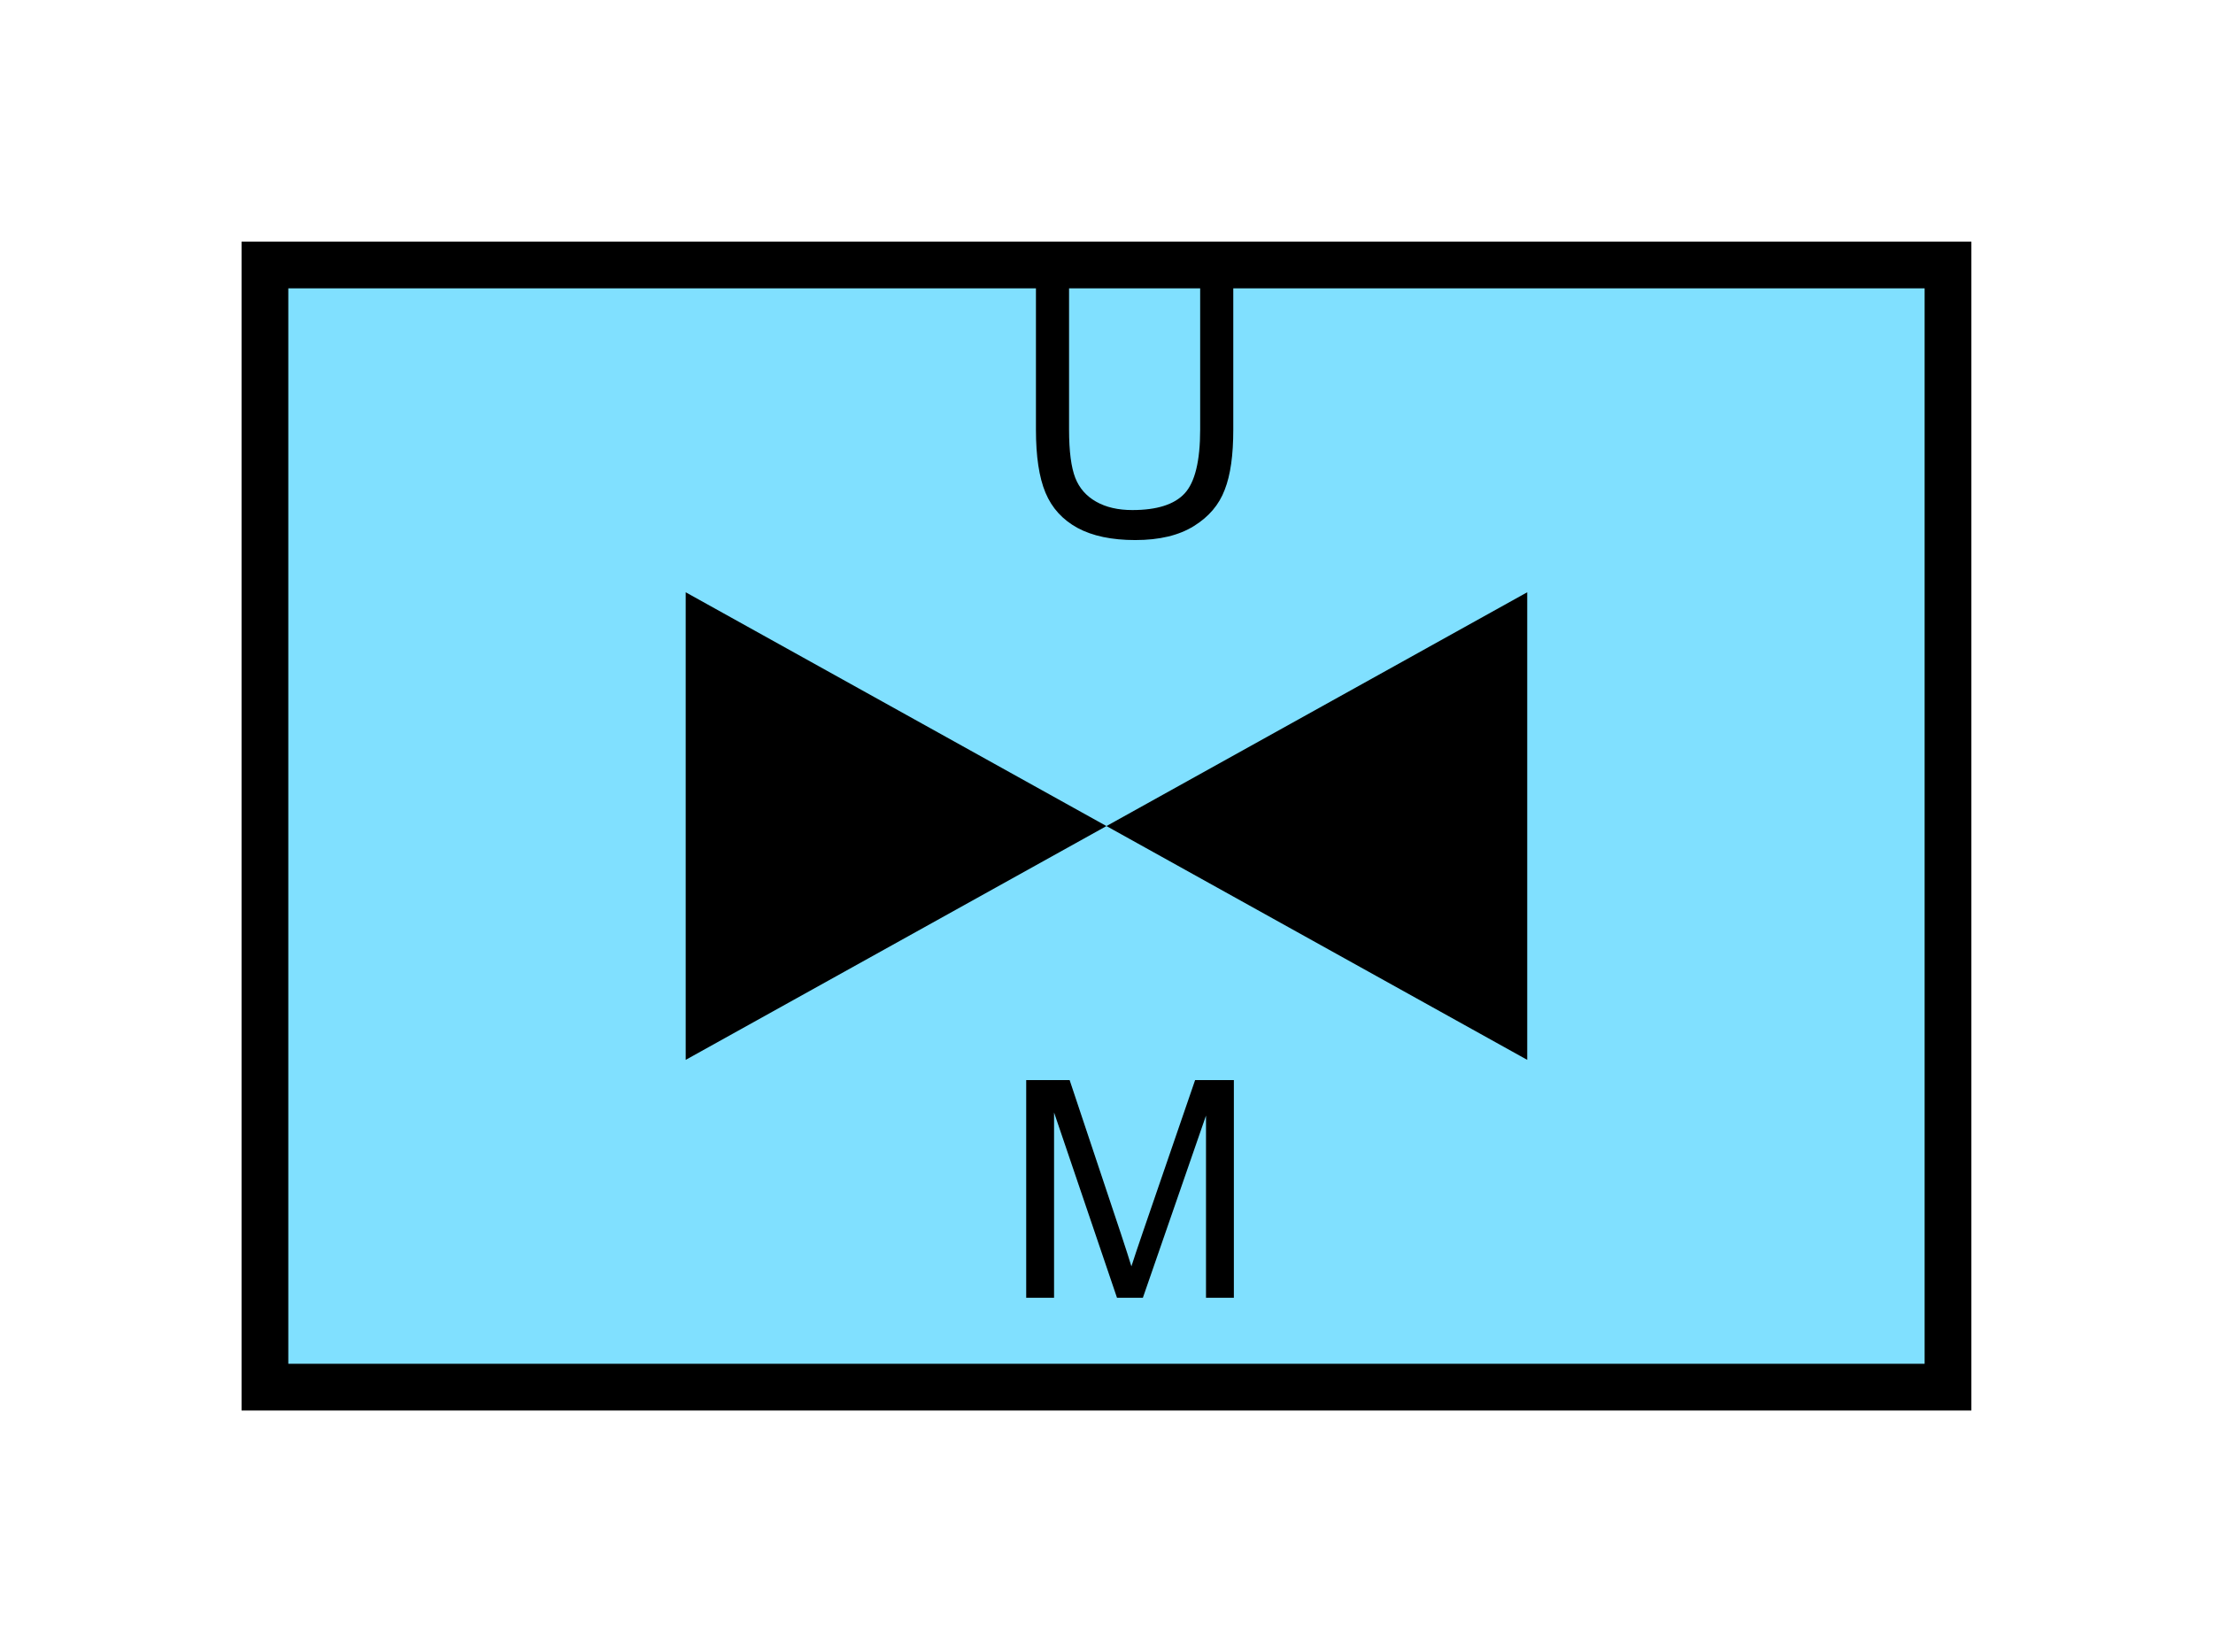 <?xml version="1.0" encoding="UTF-8" standalone="no"?>
<svg
   xmlns:dc="http://purl.org/dc/elements/1.1/"
   xmlns:cc="http://creativecommons.org/ns#"
   xmlns:rdf="http://www.w3.org/1999/02/22-rdf-syntax-ns#"
   xmlns:svg="http://www.w3.org/2000/svg"
   xmlns="http://www.w3.org/2000/svg"
   id="svg15"
   height="89.67mm"
   width="120.11mm"
   version="1.0">
  <defs
     id="defs3">
    <pattern
       y="0"
       x="0"
       height="6"
       width="6"
       patternUnits="userSpaceOnUse"
       id="EMFhbasepattern" />
  </defs>
  <path
     id="path5"
     d="  M 54.345,54.345   L 54.345,284.514   L 399.598,284.514   L 399.598,54.345   L 54.345,54.345   z "
     style="fill:#80e0ff;fill-rule:evenodd;fill-opacity:1;stroke:none;" />
  <path
     id="path7"
     d="  M 54.345,54.345   L 399.598,54.345   L 399.598,284.514   L 54.345,284.514   z "
     style="fill:none;stroke:#000000;stroke-width:9.59px;stroke-linecap:butt;stroke-linejoin:miter;stroke-miterlimit:10;stroke-dasharray:none;stroke-opacity:1;" />
  <path
     id="path9"
     d="  M 226.972,169.43   L 226.972,169.43   L 140.659,121.478   L 140.659,217.382   L 226.972,169.43   L 313.285,121.478   L 313.285,217.382   L 226.972,169.43   z "
     style="fill:#000000;fill-rule:evenodd;fill-opacity:1;stroke:none;" />
  <path
     id="path11"
     d="  M 246.193,58.381   L 252.986,58.381   L 252.986,88.151   C 252.986,93.306 252.426,97.422 251.228,100.459   C 250.069,103.536 247.951,106.013 244.914,107.892   C 241.837,109.81 237.841,110.769 232.886,110.769   C 228.051,110.769 224.095,109.93 221.058,108.291   C 217.981,106.613 215.783,104.215 214.464,101.058   C 213.146,97.902 212.506,93.586 212.506,88.151   L 212.506,58.381   L 219.3,58.381   L 219.3,88.111   C 219.3,92.587 219.739,95.864 220.578,98.021   C 221.417,100.139 222.816,101.738 224.854,102.897   C 226.892,104.055 229.369,104.615 232.287,104.615   C 237.282,104.615 240.878,103.496 242.996,101.218   C 245.114,98.941 246.193,94.585 246.193,88.111   z "
     style="fill:#000000;fill-rule:evenodd;fill-opacity:1;stroke:none;" />
  <path
     id="path13"
     d="  M 210.508,266.172   L 210.508,221.537   L 219.419,221.537   L 229.969,253.146   C 230.928,256.063 231.647,258.26 232.087,259.739   C 232.606,258.101 233.405,255.743 234.484,252.586   L 245.154,221.537   L 253.106,221.537   L 253.106,266.172   L 247.391,266.172   L 247.391,228.81   L 234.444,266.172   L 229.13,266.172   L 216.223,228.171   L 216.223,266.172   z "
     style="fill:#000000;fill-rule:evenodd;fill-opacity:1;stroke:none;" />
</svg>
